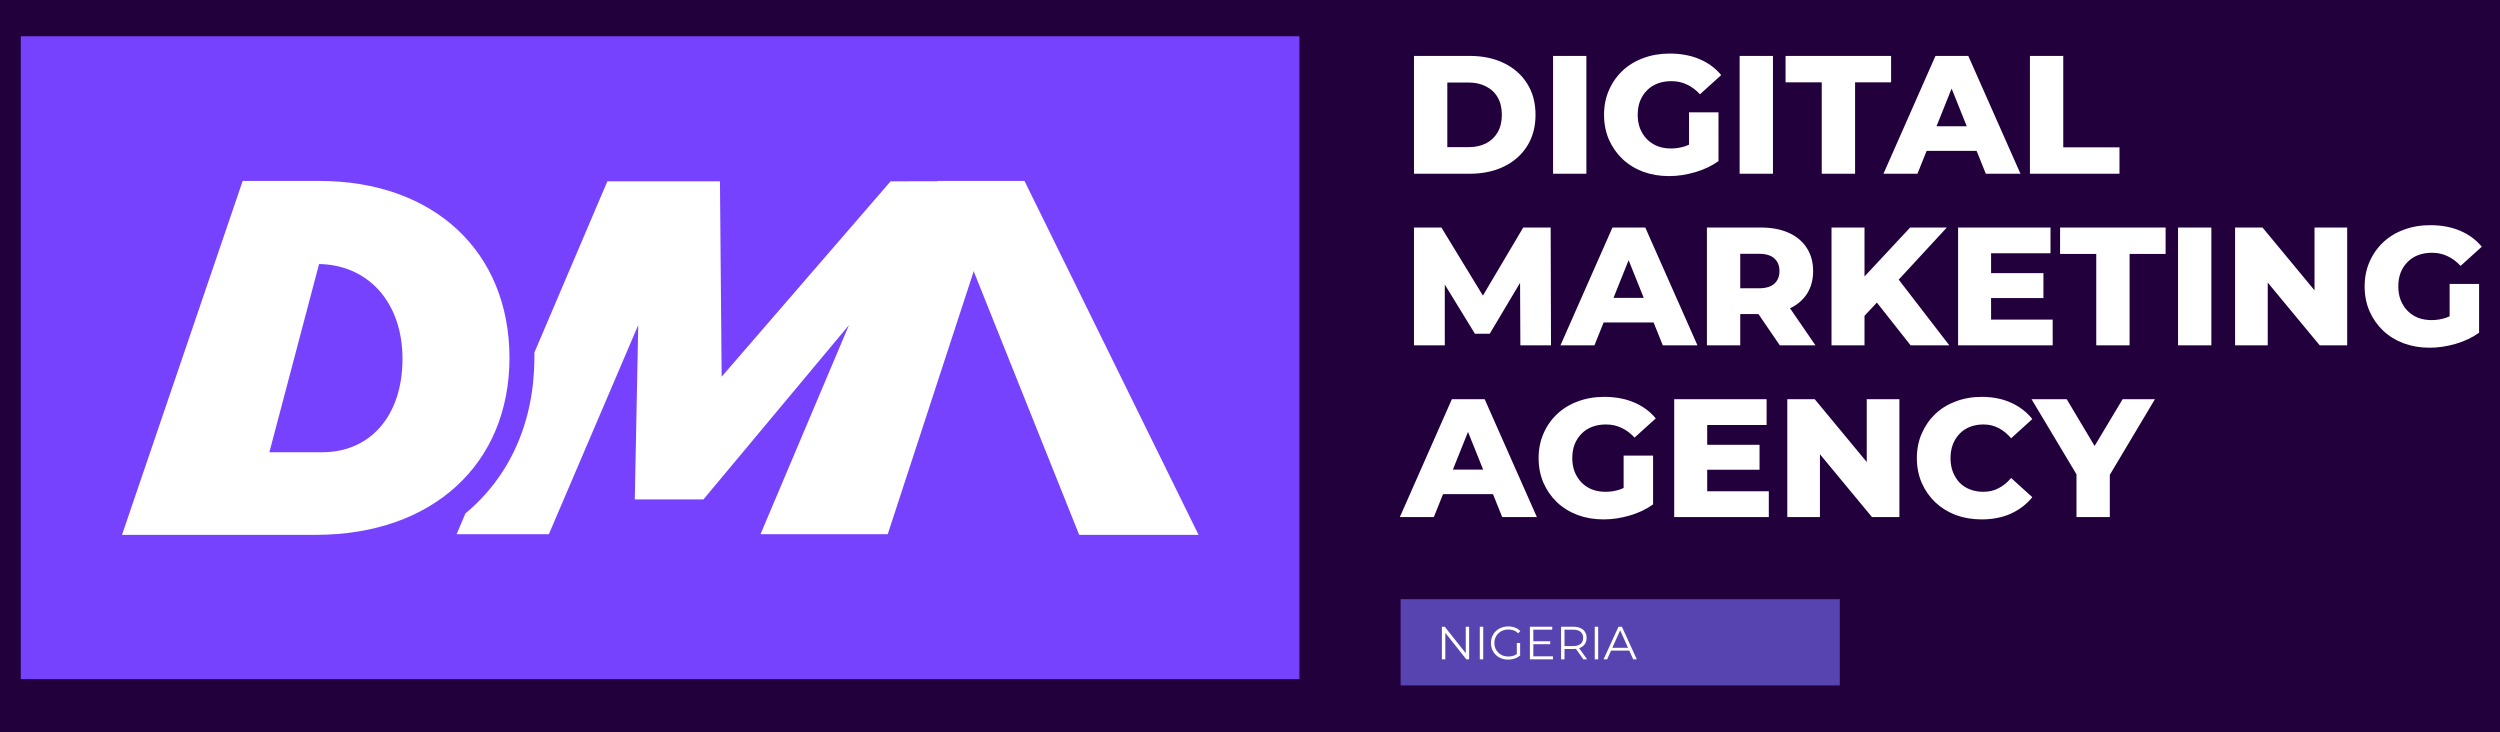 <svg width="239" height="70" viewBox="0 0 239 70" fill="none" xmlns="http://www.w3.org/2000/svg">
<rect x="0" y="0" width="239" height="70" fill="#333333" stroke="none"/>
<g clip-path="url(#clip0_2471_28031)">
<rect width="239" height="70" transform="matrix(-1 0 0 1 239 0)" fill="white"/>
<g clip-path="url(#clip1_2471_28031)">
<path d="M331 -167H-72V236H331V-167Z" fill="#22003C"/>
<path d="M175.884 57.281H133.898V65.525H175.884V57.281Z" fill="#5744B0"/>
<path d="M135.177 16.609V5.345H140.504C141.748 5.345 142.842 5.576 143.786 6.037C144.731 6.498 145.465 7.147 145.991 7.984C146.527 8.821 146.796 9.819 146.796 10.977C146.796 12.125 146.527 13.123 145.991 13.97C145.465 14.807 144.731 15.456 143.786 15.917C142.842 16.379 141.748 16.609 140.504 16.609H135.177ZM138.363 14.067H140.375C141.019 14.067 141.576 13.949 142.049 13.713C142.531 13.466 142.907 13.112 143.175 12.651C143.443 12.179 143.577 11.621 143.577 10.977C143.577 10.323 143.443 9.765 143.175 9.304C142.907 8.842 142.531 8.494 142.049 8.258C141.576 8.011 141.019 7.888 140.375 7.888H138.363V14.067ZM148.472 16.609V5.345H151.658V16.609H148.472ZM159.557 16.835C158.667 16.835 157.841 16.695 157.079 16.416C156.317 16.127 155.658 15.719 155.1 15.193C154.553 14.668 154.124 14.051 153.812 13.343C153.501 12.624 153.346 11.835 153.346 10.977C153.346 10.119 153.501 9.336 153.812 8.628C154.124 7.909 154.558 7.287 155.116 6.761C155.674 6.235 156.333 5.833 157.095 5.554C157.868 5.265 158.71 5.12 159.622 5.12C160.684 5.12 161.633 5.297 162.47 5.651C163.307 6.005 163.999 6.514 164.546 7.179L162.518 9.014C162.132 8.596 161.714 8.284 161.263 8.081C160.823 7.866 160.33 7.759 159.783 7.759C159.3 7.759 158.86 7.834 158.463 7.984C158.066 8.134 157.728 8.354 157.449 8.644C157.17 8.923 156.95 9.261 156.789 9.658C156.639 10.044 156.564 10.484 156.564 10.977C156.564 11.449 156.639 11.884 156.789 12.281C156.95 12.678 157.17 13.021 157.449 13.31C157.728 13.589 158.061 13.809 158.447 13.97C158.844 14.12 159.278 14.196 159.75 14.196C160.222 14.196 160.684 14.12 161.134 13.97C161.585 13.809 162.041 13.541 162.502 13.166L164.288 15.402C163.645 15.864 162.899 16.218 162.052 16.465C161.204 16.711 160.373 16.835 159.557 16.835ZM161.472 14.984V10.736H164.288V15.402L161.472 14.984ZM166.308 16.609V5.345H169.495V16.609H166.308ZM174.159 16.609V7.871H170.699V5.345H180.789V7.871H177.345V16.609H174.159ZM180.059 16.609L185.031 5.345H188.169L193.157 16.609H189.843L185.948 6.906H187.203L183.309 16.609H180.059ZM182.778 14.421L183.599 12.071H189.102L189.923 14.421H182.778ZM194.061 16.609V5.345H197.247V14.083H202.622V16.609H194.061Z" fill="white"/>
<path d="M135.177 33.016V21.751H137.8L142.467 29.411H141.083L145.621 21.751H148.244L148.276 33.016H145.347L145.315 26.209H145.814L142.419 31.905H141.003L137.511 26.209H138.122V33.016H135.177ZM149.179 33.016L154.151 21.751H157.289L162.278 33.016H158.963L155.069 23.312H156.324L152.429 33.016H149.179ZM151.898 30.827L152.719 28.478H158.223L159.043 30.827H151.898ZM163.181 33.016V21.751H168.331C169.36 21.751 170.245 21.918 170.986 22.25C171.737 22.583 172.316 23.065 172.724 23.698C173.131 24.321 173.335 25.061 173.335 25.919C173.335 26.767 173.131 27.501 172.724 28.124C172.316 28.735 171.737 29.207 170.986 29.54C170.245 29.862 169.36 30.023 168.331 30.023H164.951L166.367 28.687V33.016H163.181ZM170.149 33.016L167.349 28.912H170.744L173.56 33.016H170.149ZM166.367 29.025L164.951 27.56H168.137C168.803 27.56 169.296 27.416 169.618 27.126C169.95 26.836 170.117 26.434 170.117 25.919C170.117 25.393 169.95 24.986 169.618 24.696C169.296 24.406 168.803 24.262 168.137 24.262H164.951L166.367 22.797V29.025ZM177.941 30.521L177.764 26.949L182.608 21.751H186.116L181.288 26.981L179.518 28.832L177.941 30.521ZM175.093 33.016V21.751H178.247V33.016H175.093ZM182.656 33.016L178.987 28.365L181.063 26.144L186.357 33.016H182.656ZM190.122 26.112H195.352V28.494H190.122V26.112ZM190.347 30.553H196.237V33.016H187.193V21.751H196.028V24.213H190.347V30.553ZM200.403 33.016V24.278H196.943V21.751H207.033V24.278H203.589V33.016H200.403ZM208.22 33.016V21.751H211.406V33.016H208.22ZM213.673 33.016V21.751H216.296L222.507 29.25H221.268V21.751H224.39V33.016H221.767L215.556 25.517H216.795V33.016H213.673ZM232.27 33.241C231.379 33.241 230.553 33.101 229.792 32.822C229.03 32.533 228.37 32.125 227.812 31.599C227.265 31.074 226.836 30.457 226.525 29.749C226.214 29.03 226.058 28.242 226.058 27.383C226.058 26.525 226.214 25.742 226.525 25.034C226.836 24.315 227.271 23.693 227.828 23.167C228.386 22.642 229.046 22.239 229.808 21.96C230.58 21.671 231.422 21.526 232.334 21.526C233.396 21.526 234.346 21.703 235.183 22.057C236.019 22.411 236.711 22.921 237.258 23.586L235.231 25.42C234.845 25.002 234.426 24.691 233.976 24.487C233.536 24.272 233.042 24.165 232.495 24.165C232.012 24.165 231.573 24.24 231.176 24.39C230.779 24.541 230.441 24.76 230.162 25.05C229.883 25.329 229.663 25.667 229.502 26.064C229.352 26.45 229.277 26.89 229.277 27.383C229.277 27.855 229.352 28.29 229.502 28.687C229.663 29.084 229.883 29.427 230.162 29.717C230.441 29.996 230.773 30.216 231.16 30.377C231.556 30.527 231.991 30.602 232.463 30.602C232.935 30.602 233.396 30.527 233.847 30.377C234.297 30.216 234.753 29.947 235.215 29.572L237.001 31.809C236.357 32.27 235.612 32.624 234.764 32.871C233.917 33.117 233.085 33.241 232.27 33.241ZM234.185 31.39V27.142H237.001V31.809L234.185 31.39Z" fill="white"/>
<path d="M133.825 49.43L138.798 38.165H141.936L146.924 49.43H143.609L139.715 39.726H140.97L137.076 49.43H133.825ZM136.545 47.241L137.366 44.892H142.869L143.69 47.241H136.545ZM153.303 49.655C152.412 49.655 151.586 49.516 150.825 49.237C150.063 48.947 149.403 48.539 148.845 48.014C148.298 47.488 147.869 46.871 147.558 46.163C147.247 45.444 147.091 44.656 147.091 43.797C147.091 42.939 147.247 42.156 147.558 41.448C147.869 40.729 148.303 40.107 148.861 39.581C149.419 39.056 150.079 38.653 150.841 38.374C151.613 38.085 152.455 37.94 153.367 37.94C154.429 37.94 155.379 38.117 156.215 38.471C157.052 38.825 157.744 39.335 158.291 40L156.264 41.834C155.877 41.416 155.459 41.105 155.008 40.901C154.569 40.686 154.075 40.579 153.528 40.579C153.045 40.579 152.605 40.654 152.208 40.804C151.812 40.955 151.474 41.175 151.195 41.464C150.916 41.743 150.696 42.081 150.535 42.478C150.385 42.864 150.31 43.304 150.31 43.797C150.31 44.27 150.385 44.704 150.535 45.101C150.696 45.498 150.916 45.841 151.195 46.131C151.474 46.41 151.806 46.63 152.192 46.791C152.589 46.941 153.024 47.016 153.496 47.016C153.968 47.016 154.429 46.941 154.88 46.791C155.33 46.63 155.786 46.361 156.248 45.986L158.034 48.223C157.39 48.684 156.645 49.038 155.797 49.285C154.949 49.532 154.118 49.655 153.303 49.655ZM155.218 47.804V43.556H158.034V48.223L155.218 47.804ZM162.983 42.526H168.212V44.908H162.983V42.526ZM163.208 46.968H169.098V49.43H160.054V38.165H168.888V40.627H163.208V46.968ZM170.866 49.43V38.165H173.489L179.7 45.664H178.461V38.165H181.583V49.43H178.96L172.748 41.931H173.987V49.43H170.866ZM189.447 49.655C188.556 49.655 187.73 49.516 186.968 49.237C186.217 48.947 185.563 48.539 185.005 48.014C184.458 47.488 184.029 46.871 183.718 46.163C183.407 45.444 183.251 44.656 183.251 43.797C183.251 42.939 183.407 42.156 183.718 41.448C184.029 40.729 184.458 40.107 185.005 39.581C185.563 39.056 186.217 38.653 186.968 38.374C187.73 38.085 188.556 37.94 189.447 37.94C190.487 37.94 191.415 38.122 192.23 38.487C193.056 38.852 193.743 39.377 194.29 40.064L192.263 41.899C191.898 41.469 191.496 41.142 191.056 40.917C190.627 40.692 190.144 40.579 189.607 40.579C189.146 40.579 188.722 40.654 188.336 40.804C187.95 40.955 187.617 41.175 187.338 41.464C187.07 41.743 186.856 42.081 186.695 42.478C186.545 42.875 186.469 43.315 186.469 43.797C186.469 44.28 186.545 44.72 186.695 45.117C186.856 45.514 187.07 45.857 187.338 46.147C187.617 46.426 187.95 46.64 188.336 46.791C188.722 46.941 189.146 47.016 189.607 47.016C190.144 47.016 190.627 46.903 191.056 46.678C191.496 46.453 191.898 46.126 192.263 45.696L194.29 47.531C193.743 48.207 193.056 48.732 192.23 49.108C191.415 49.473 190.487 49.655 189.447 49.655ZM198.512 49.43V44.666L199.252 46.581L194.215 38.165H197.579L201.215 44.264H199.268L202.921 38.165H206.011L200.99 46.581L201.698 44.666V49.43H198.512Z" fill="white"/>
<path d="M137.844 63.031V59.913H138.116L140.267 62.621H140.125V59.913H140.45V63.031H140.178L138.031 60.323H138.173V63.031H137.844ZM141.468 63.031V59.913H141.797V63.031H141.468ZM144.18 63.058C143.942 63.058 143.722 63.019 143.52 62.942C143.321 62.862 143.147 62.751 142.999 62.608C142.853 62.465 142.739 62.298 142.656 62.105C142.576 61.912 142.536 61.701 142.536 61.472C142.536 61.243 142.576 61.032 142.656 60.84C142.739 60.647 142.855 60.479 143.003 60.336C143.152 60.194 143.326 60.084 143.525 60.007C143.727 59.926 143.946 59.886 144.184 59.886C144.422 59.886 144.638 59.923 144.834 59.998C145.033 60.072 145.203 60.185 145.342 60.336L145.137 60.545C145.007 60.415 144.863 60.321 144.705 60.265C144.548 60.208 144.378 60.18 144.197 60.18C144.004 60.18 143.826 60.213 143.663 60.278C143.502 60.341 143.361 60.431 143.24 60.55C143.121 60.666 143.027 60.802 142.959 60.96C142.894 61.114 142.861 61.285 142.861 61.472C142.861 61.656 142.894 61.827 142.959 61.984C143.027 62.142 143.121 62.28 143.24 62.399C143.361 62.514 143.502 62.605 143.663 62.67C143.826 62.733 144.003 62.764 144.193 62.764C144.371 62.764 144.539 62.737 144.696 62.684C144.857 62.63 145.004 62.54 145.137 62.412L145.324 62.661C145.176 62.792 145.002 62.892 144.803 62.96C144.604 63.025 144.396 63.058 144.18 63.058ZM145.008 62.621V61.472H145.324V62.661L145.008 62.621ZM146.551 61.307H148.2V61.588H146.551V61.307ZM146.587 62.746H148.463V63.031H146.257V59.913H148.396V60.198H146.587V62.746ZM149.237 63.031V59.913H150.405C150.669 59.913 150.896 59.956 151.086 60.042C151.276 60.125 151.422 60.247 151.523 60.407C151.627 60.565 151.679 60.756 151.679 60.982C151.679 61.202 151.627 61.392 151.523 61.552C151.422 61.71 151.276 61.831 151.086 61.918C150.896 62.001 150.669 62.042 150.405 62.042H149.42L149.567 61.891V63.031H149.237ZM151.367 63.031L150.565 61.9H150.921L151.728 63.031H151.367ZM149.567 61.918L149.42 61.762H150.396C150.707 61.762 150.944 61.693 151.104 61.557C151.267 61.42 151.349 61.229 151.349 60.982C151.349 60.733 151.267 60.539 151.104 60.403C150.944 60.266 150.707 60.198 150.396 60.198H149.42L149.567 60.042V61.918ZM152.457 63.031V59.913H152.786V63.031H152.457ZM153.302 63.031L154.728 59.913H155.053L156.478 63.031H156.131L154.821 60.105H154.955L153.645 63.031H153.302ZM153.863 62.198L153.961 61.931H155.774L155.872 62.198H153.863Z" fill="white"/>
<path d="M124.223 3.469H1.988V64.917H124.223V3.469Z" fill="#7642FE"/>
<path d="M85.138 17.336L68.99 36.014L68.828 17.336H58.063L51.088 33.699C51.096 33.845 51.096 33.992 51.088 34.138C51.088 40.428 48.681 45.603 44.498 49.078L43.652 51.07H52.472L61.016 31.077L60.685 47.74H67.252L81.162 31.077L72.704 51.07H84.869L95.904 17.312L85.138 17.336Z" fill="white"/>
<path d="M89.629 17.297H97.941L114.582 51.131H103.17L89.629 17.297Z" fill="white"/>
<path d="M30.527 17.297H23.199L11.664 51.131H30.196C41.331 51.131 48.705 44.38 48.705 34.214C48.705 24.048 41.469 17.297 30.527 17.297ZM30.811 43.234H25.752L30.504 25.24H30.335C35.148 25.24 38.478 28.862 38.478 34.306C38.478 39.751 35.394 43.234 30.811 43.234Z" fill="white"/>
</g>
</g>
<defs>
<clipPath id="clip0_2471_28031">
<rect width="239" height="70" fill="white" transform="matrix(-1 0 0 1 239 0)"/>
</clipPath>
<clipPath id="clip1_2471_28031">
<rect width="403" height="403" fill="white" transform="translate(-72 -167)"/>
</clipPath>
</defs>
</svg>
